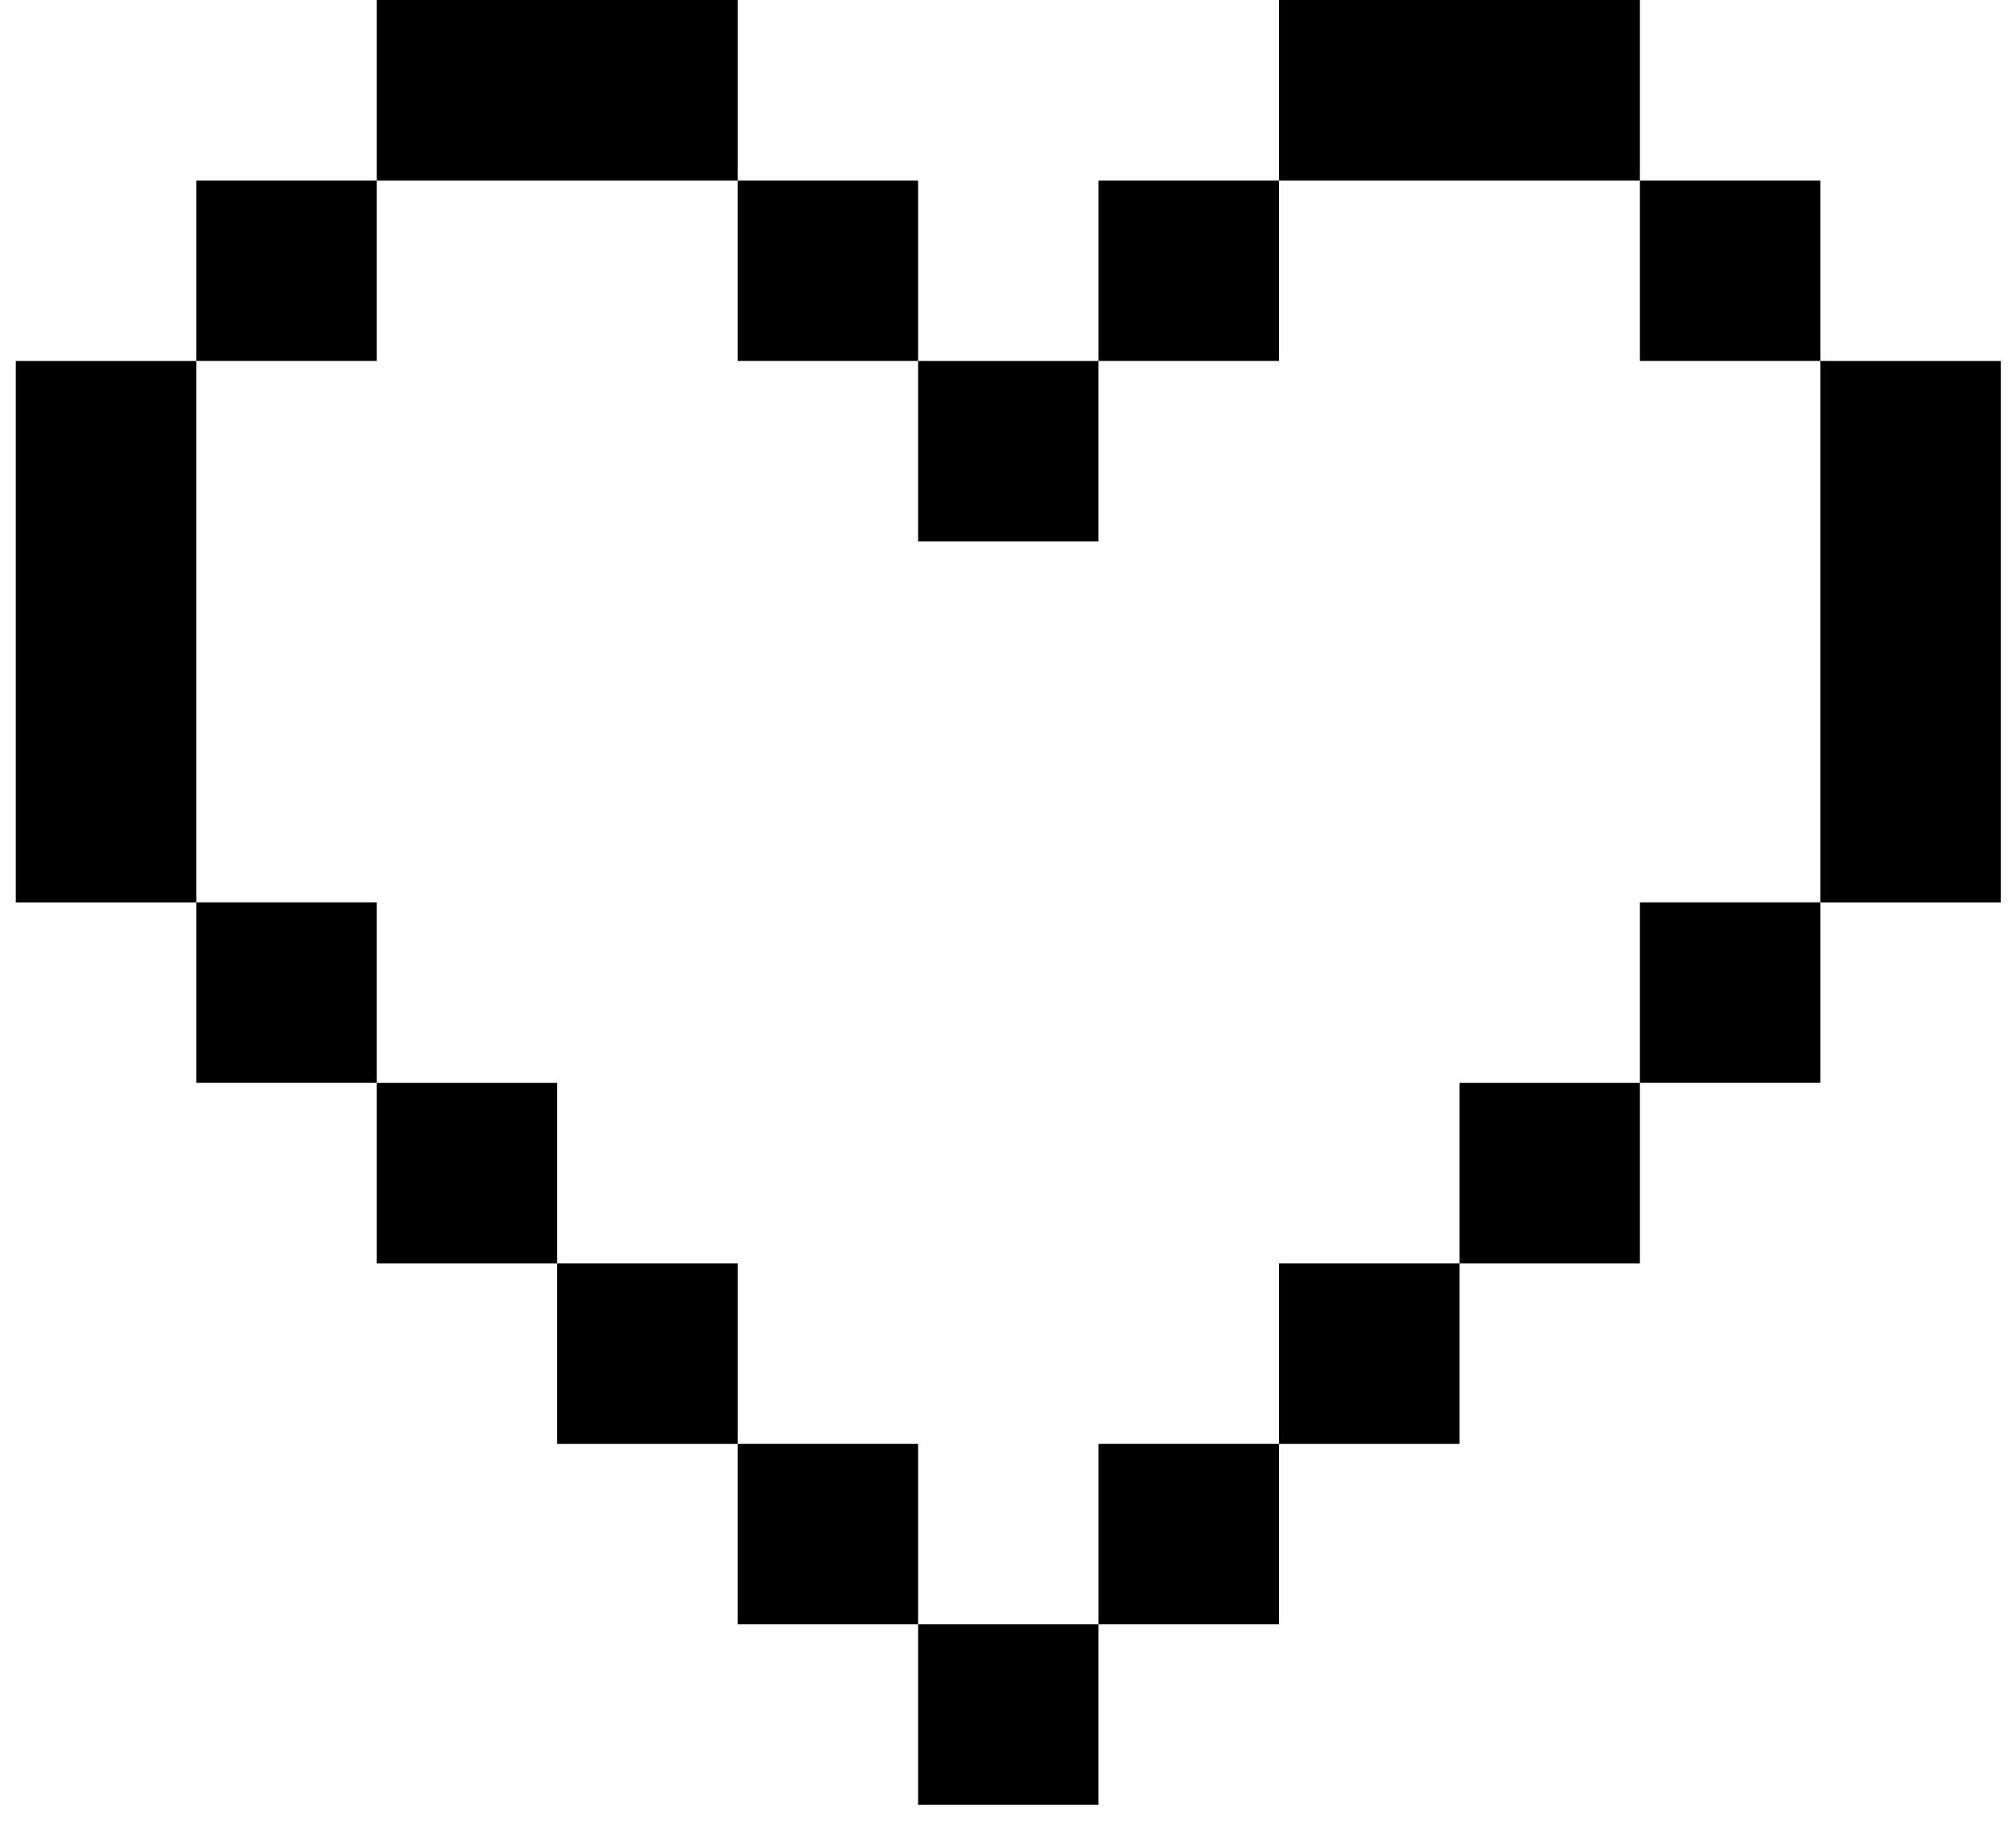 <svg width="65" height="59" viewBox="0 0 65 59" fill="none" xmlns="http://www.w3.org/2000/svg">
<path id="Union" fill-rule="evenodd" clip-rule="evenodd" d="M23.783 0H12.147V5.818H6.329V11.636H12.147V5.818H23.783V11.636H29.601V5.818H23.783V0ZM52.874 0H41.238V5.818H35.42V11.636H41.238V5.818H52.874L52.874 11.636H58.693V5.818H52.874L52.874 0ZM6.329 11.637H0.51V29.092H6.329V34.908H12.147V29.09H6.329V11.637ZM17.965 34.91H12.147V40.728H17.965V46.546H23.783V52.363H29.601V58.181H35.419V52.363H29.601V46.545H23.783V40.727H17.965V34.91ZM47.056 46.546H41.238V52.363H35.42V46.545H41.238V40.727H47.056L47.056 34.91H52.874V40.728H47.056L47.056 46.546ZM58.692 29.092H64.51V11.637H58.692V29.09H52.874V34.908H58.692V29.092ZM35.419 11.637H29.601V17.455H35.419V11.637Z" fill="black"/>
</svg>
